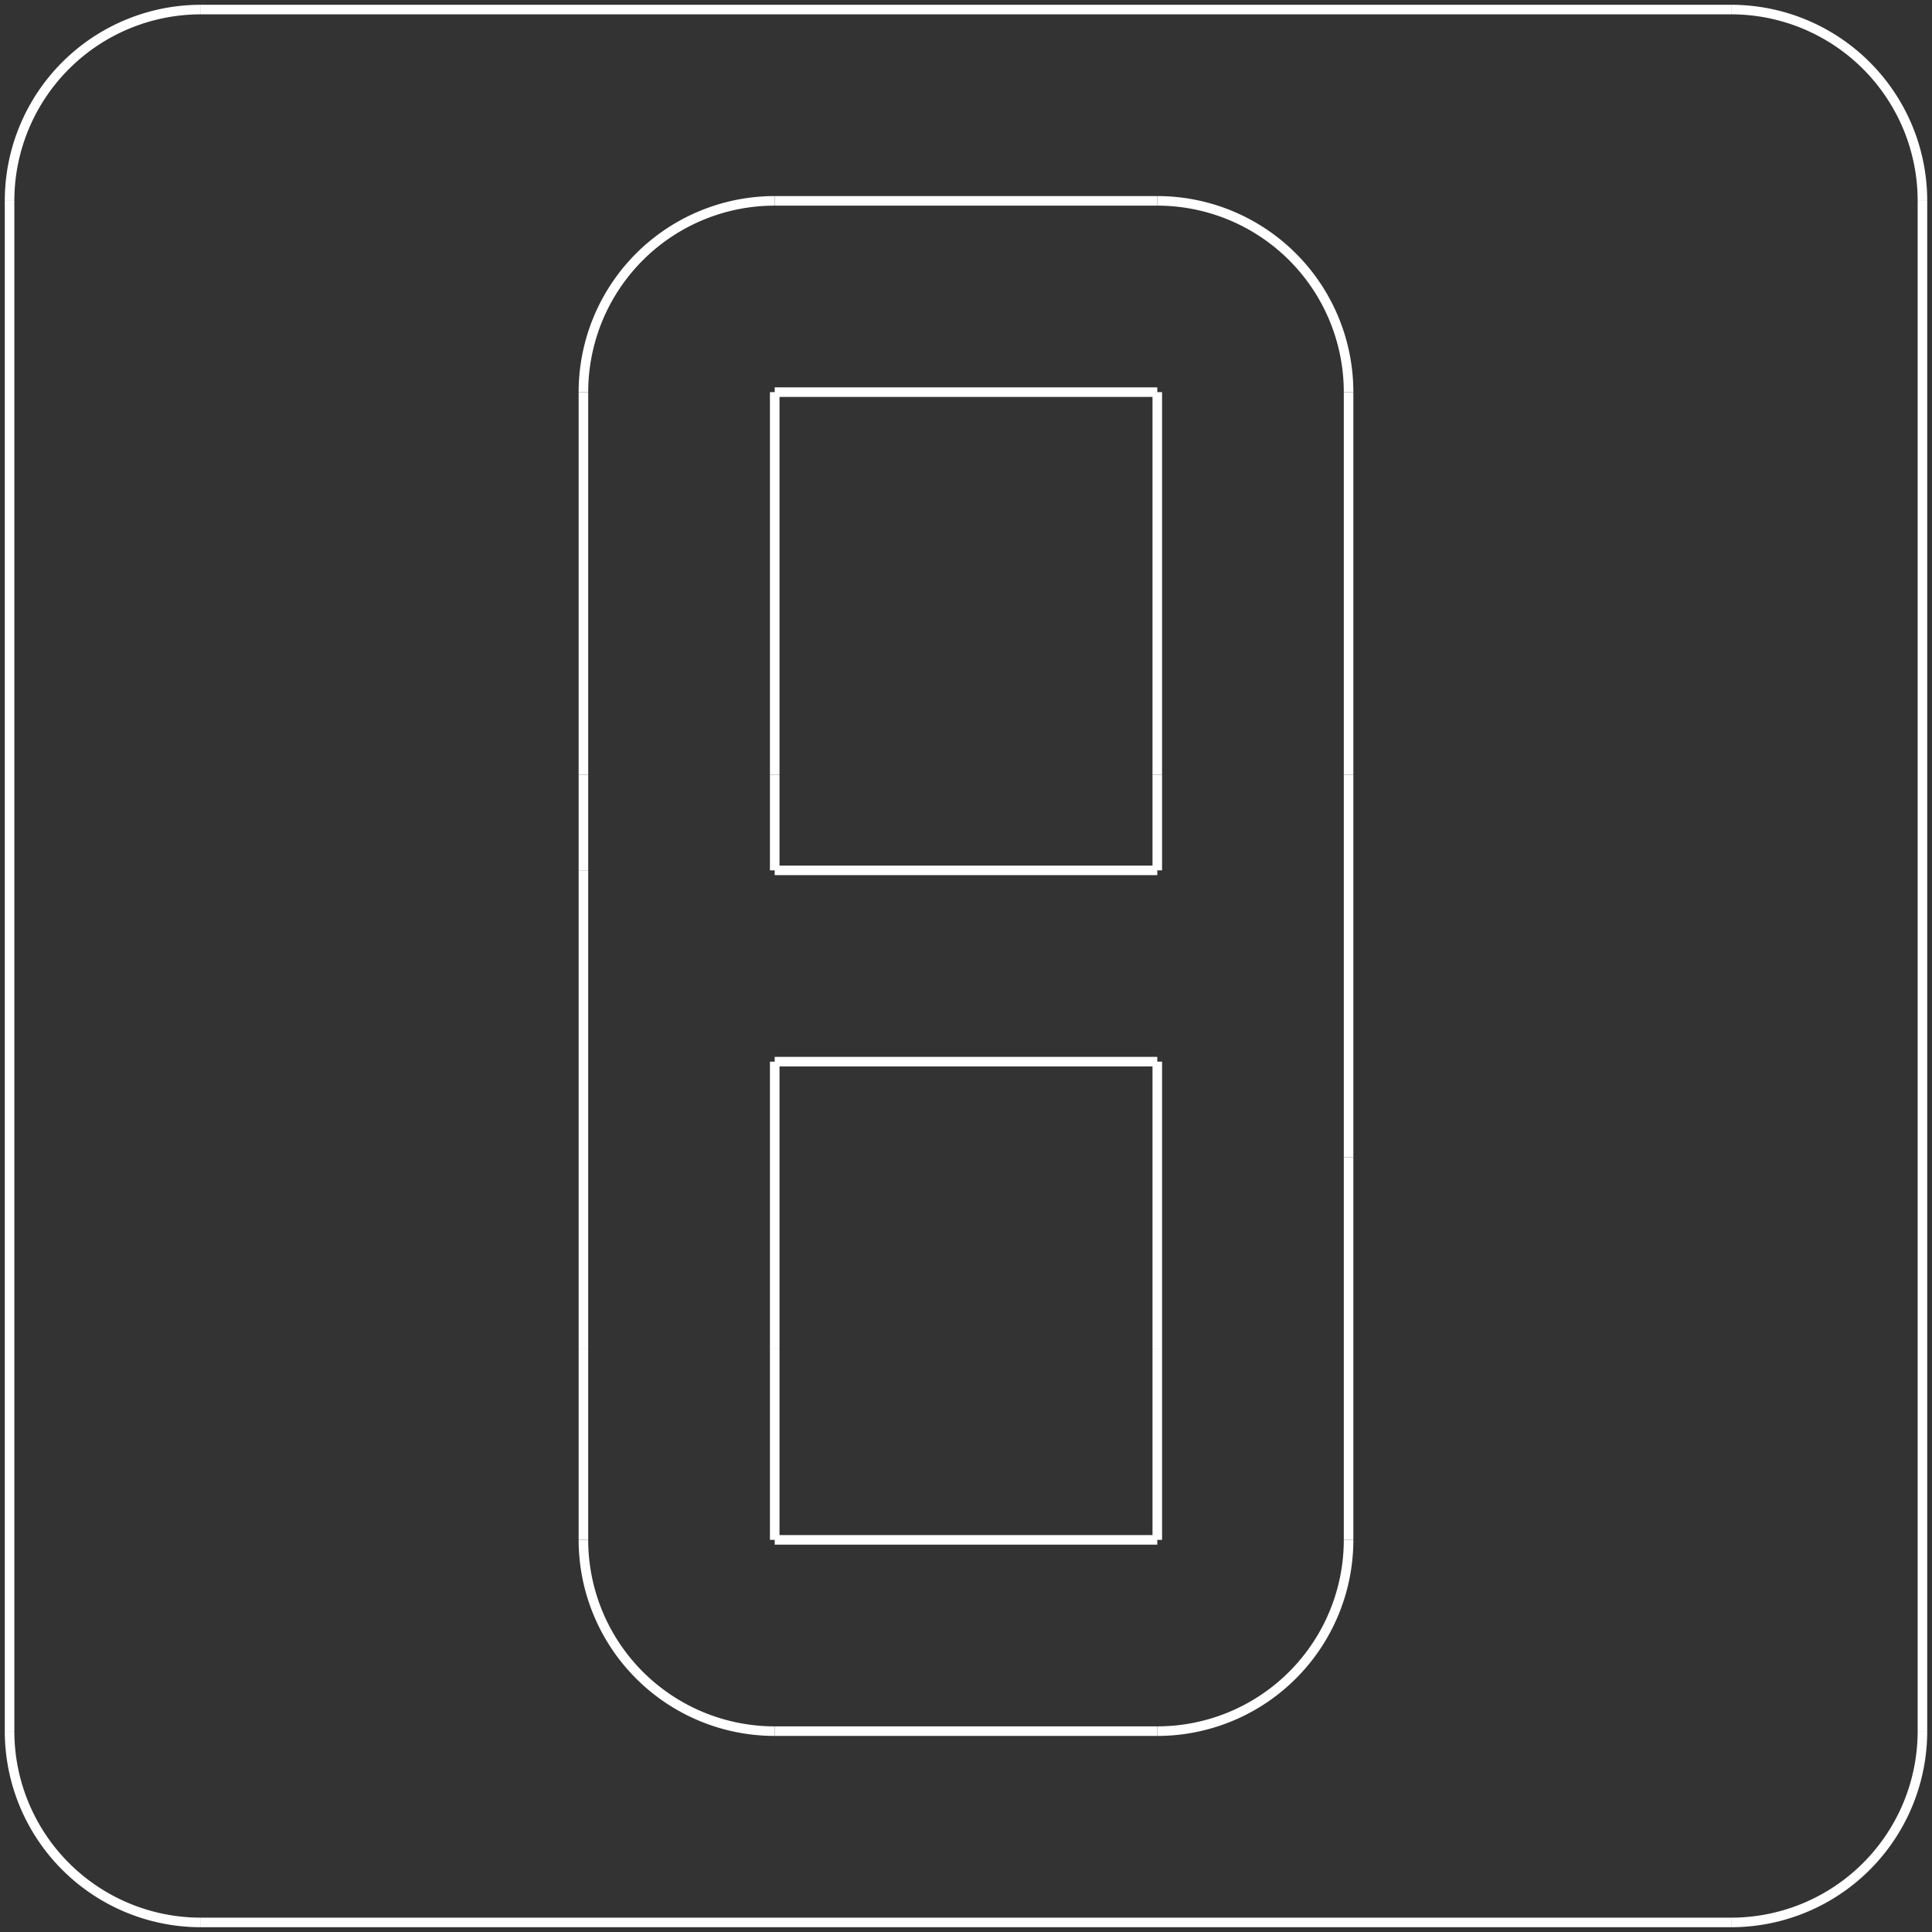<?xml version="1.0"?>
<svg xmlns="http://www.w3.org/2000/svg" xmlns:lc="http://www.librecad.org" xmlns:xlink="http://www.w3.org/1999/xlink" width="200mm" height="200mm" viewBox="-1 -1 202 202">
    <rect x="-1" y="-1" width="202" height="202" fill="#333333" stroke="none"/>
    <g lc:layername="0" lc:is_locked="false" lc:is_construction="false" fill="none" stroke="white" stroke-width="1">
        <line x1="0" y1="20" x2="0" y2="180"/>
        <line x1="20" y1="200" x2="180" y2="200"/>
        <line x1="200" y1="180" x2="200" y2="20"/>
        <line x1="180" y1="0" x2="20" y2="0"/>
        <path d="M20,0 A20,20 0 0,0 0,20 "/>
        <path d="M0,180 A20,20 0 0,0 20,200 "/>
        <path d="M180,200 A20,20 0 0,0 200,180 "/>
        <path d="M200,20 A20,20 0 0,0 180,0 "/>
        <line x1="80" y1="20" x2="120" y2="20"/>
        <line x1="140" y1="40" x2="140" y2="80"/>
        <line x1="140" y1="80" x2="140" y2="100"/>
        <line x1="140" y1="100" x2="140" y2="120"/>
        <line x1="140" y1="120" x2="140" y2="160"/>
        <line x1="120" y1="180" x2="80" y2="180"/>
        <line x1="60" y1="160" x2="60" y2="140"/>
        <line x1="60" y1="40" x2="60" y2="80"/>
        <path d="M80,20 A20,20 0 0,0 60,40 "/>
        <path d="M140,40 A20,20 0 0,0 120,20 "/>
        <path d="M120,180 A20,20 0 0,0 140,160 "/>
        <path d="M60,160 A20,20 0 0,0 80,180 "/>
        <line x1="80" y1="140" x2="80" y2="160"/>
        <line x1="80" y1="160" x2="120" y2="160"/>
        <line x1="120" y1="160" x2="120" y2="140"/>
        <line x1="120" y1="80" x2="120" y2="40"/>
        <line x1="120" y1="40" x2="80" y2="40"/>
        <line x1="80" y1="40" x2="80" y2="80"/>
        <line x1="80" y1="110" x2="120" y2="110"/>
        <line x1="80" y1="90" x2="120" y2="90"/>
        <line x1="60" y1="90" x2="60" y2="80"/>
        <line x1="80" y1="80" x2="80" y2="90"/>
        <line x1="120" y1="90" x2="120" y2="80"/>
        <line x1="120" y1="110" x2="120" y2="140"/>
        <line x1="80" y1="110" x2="80" y2="140"/>
        <line x1="60" y1="90" x2="60" y2="140"/>
    </g>
</svg>
